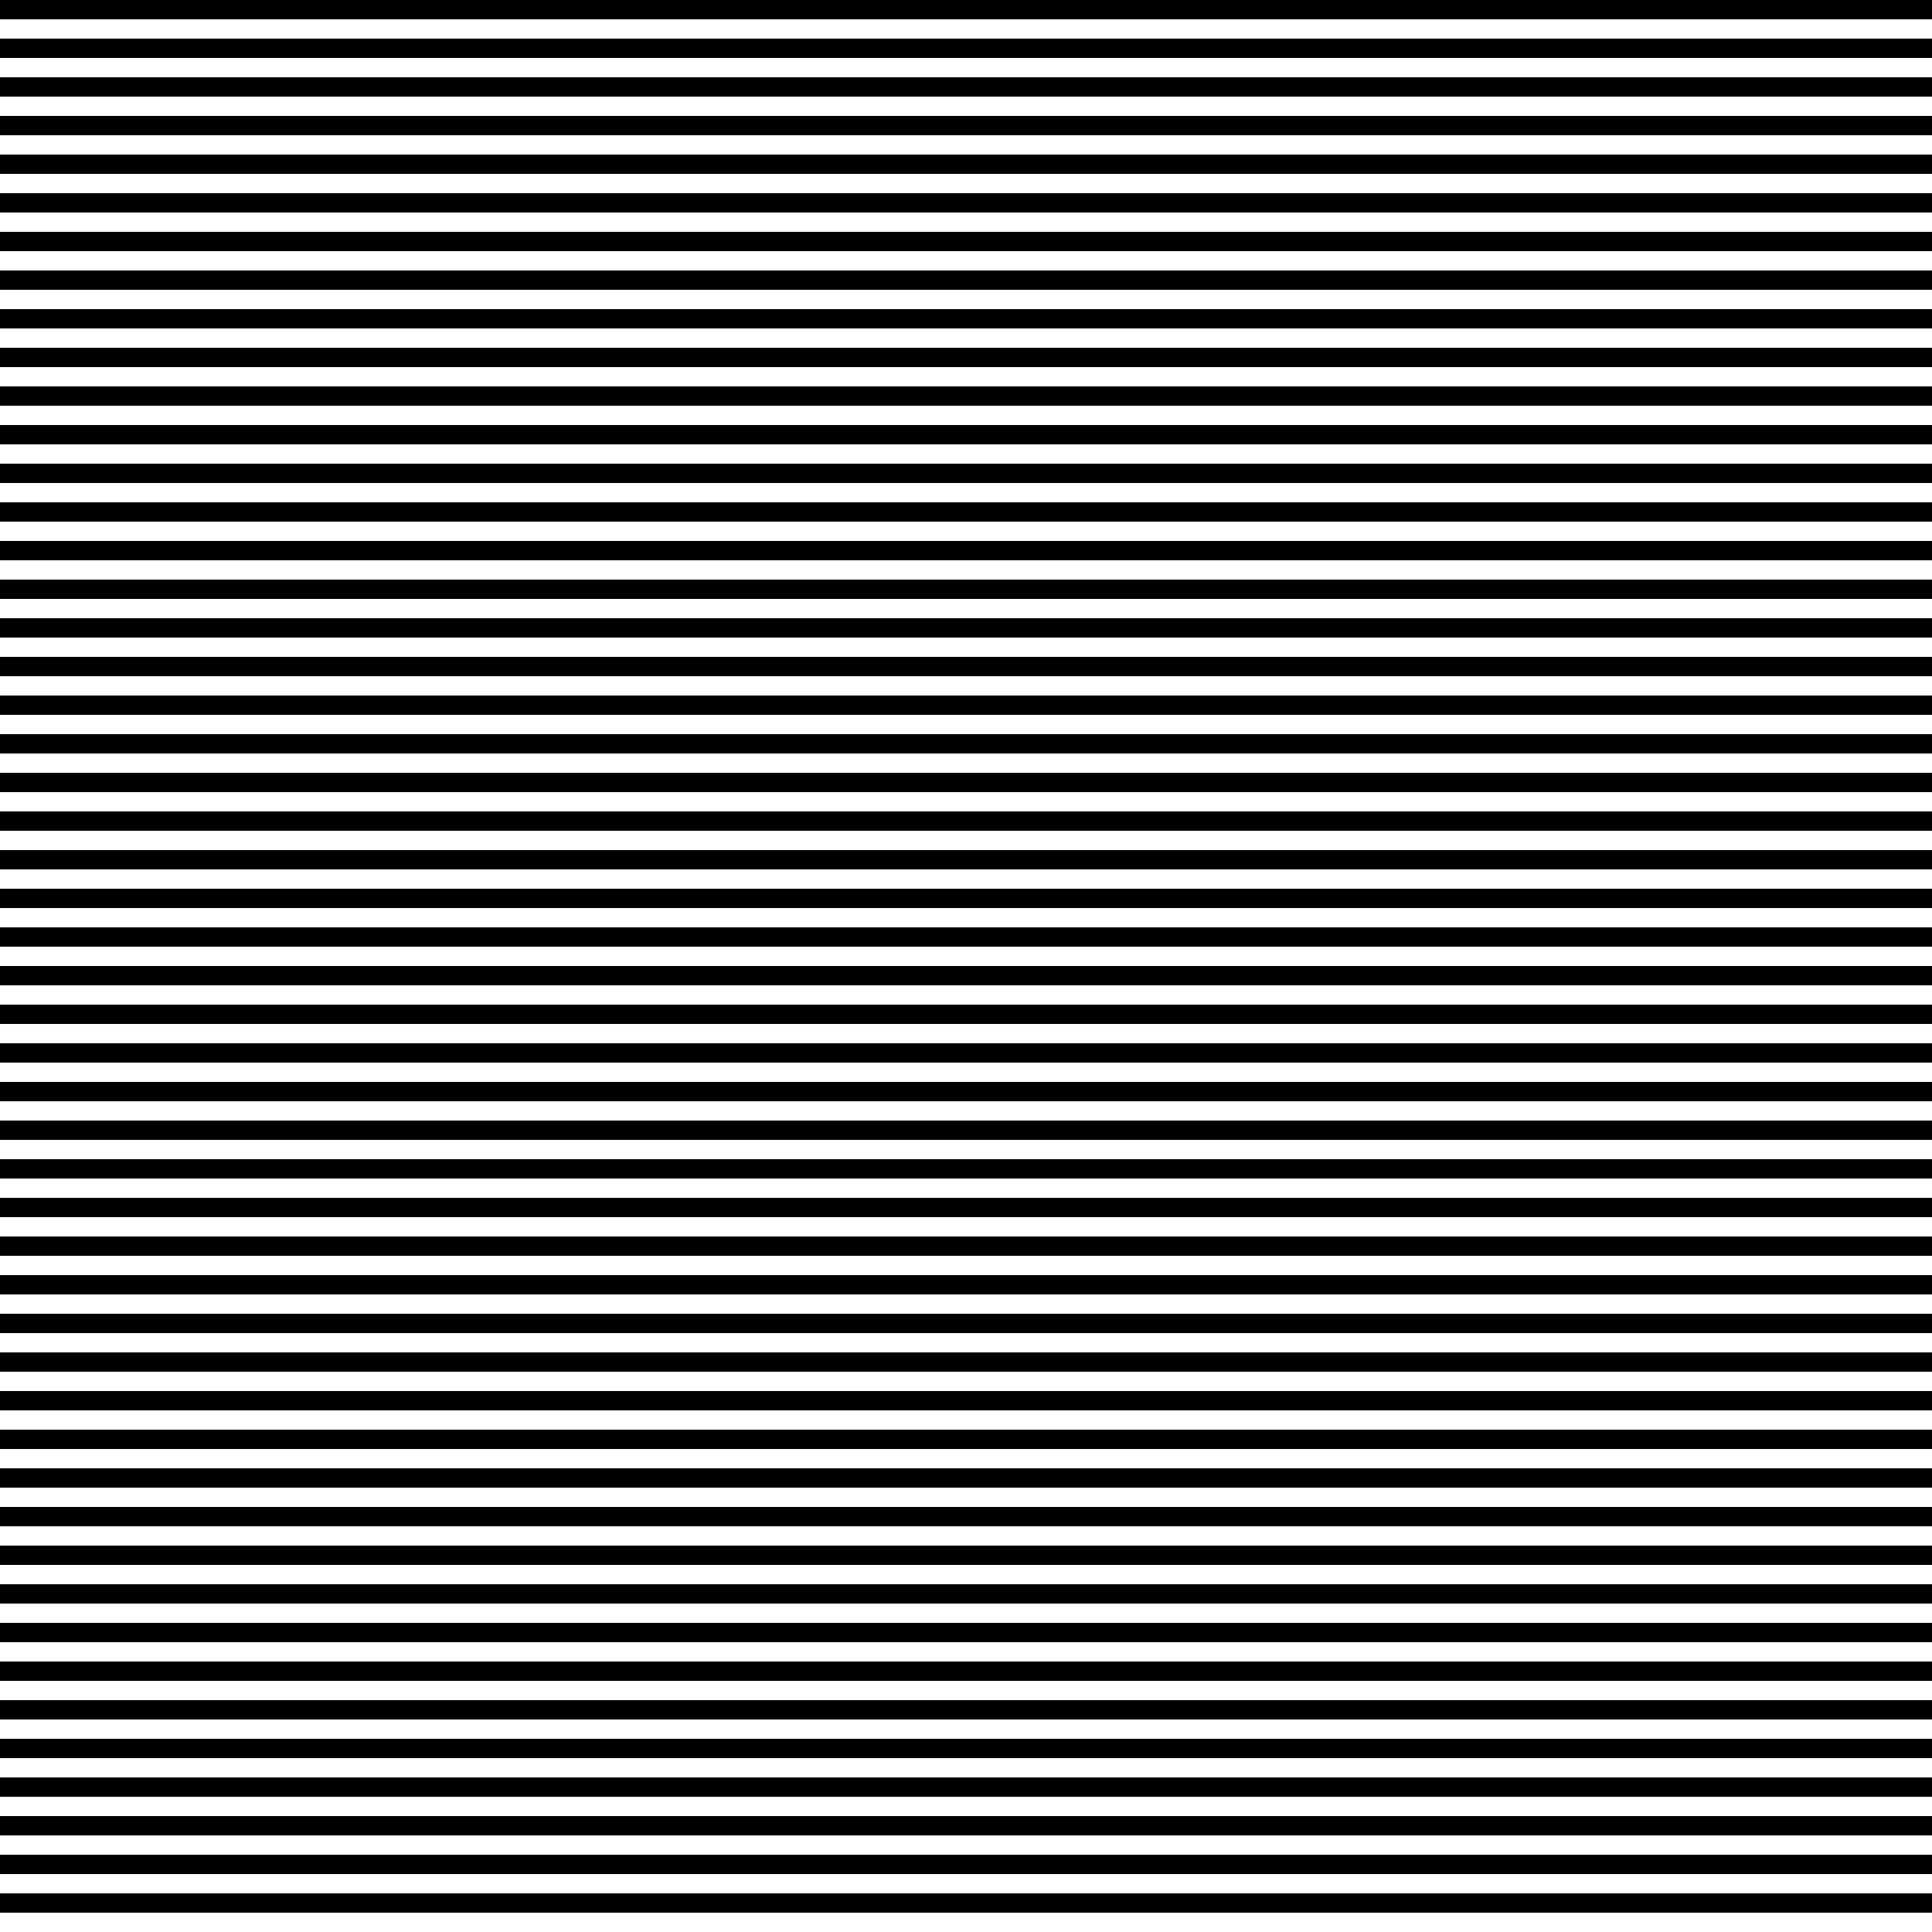 <svg width="1000" height="1000" viewBox="0 0 1000 1000" fill="none" xmlns="http://www.w3.org/2000/svg">
<g clip-path="url(#clip0_1_2)">
<line y1="5" x2="1000" y2="5" stroke="black" style="stroke:black;stroke:black;stroke-opacity:1;" stroke-width="10"/>
<line y1="25" x2="1000" y2="25" stroke="black" style="stroke:black;stroke:black;stroke-opacity:1;" stroke-width="10"/>
<line y1="45" x2="1000" y2="45" stroke="black" style="stroke:black;stroke:black;stroke-opacity:1;" stroke-width="10"/>
<line y1="65" x2="1000" y2="65" stroke="black" style="stroke:black;stroke:black;stroke-opacity:1;" stroke-width="10"/>
<line y1="85" x2="1000" y2="85" stroke="black" style="stroke:black;stroke:black;stroke-opacity:1;" stroke-width="10"/>
<line y1="105" x2="1000" y2="105" stroke="black" style="stroke:black;stroke:black;stroke-opacity:1;" stroke-width="10"/>
<line y1="125" x2="1000" y2="125" stroke="black" style="stroke:black;stroke:black;stroke-opacity:1;" stroke-width="10"/>
<line y1="145" x2="1000" y2="145" stroke="black" style="stroke:black;stroke:black;stroke-opacity:1;" stroke-width="10"/>
<line y1="165" x2="1000" y2="165" stroke="black" style="stroke:black;stroke:black;stroke-opacity:1;" stroke-width="10"/>
<line y1="185" x2="1000" y2="185" stroke="black" style="stroke:black;stroke:black;stroke-opacity:1;" stroke-width="10"/>
<line y1="205" x2="1000" y2="205" stroke="black" style="stroke:black;stroke:black;stroke-opacity:1;" stroke-width="10"/>
<line y1="225" x2="1000" y2="225" stroke="black" style="stroke:black;stroke:black;stroke-opacity:1;" stroke-width="10"/>
<line y1="245" x2="1000" y2="245" stroke="black" style="stroke:black;stroke:black;stroke-opacity:1;" stroke-width="10"/>
<line y1="265" x2="1000" y2="265" stroke="black" style="stroke:black;stroke:black;stroke-opacity:1;" stroke-width="10"/>
<line y1="285" x2="1000" y2="285" stroke="black" style="stroke:black;stroke:black;stroke-opacity:1;" stroke-width="10"/>
<line y1="305" x2="1000" y2="305" stroke="black" style="stroke:black;stroke:black;stroke-opacity:1;" stroke-width="10"/>
<line y1="325" x2="1000" y2="325" stroke="black" style="stroke:black;stroke:black;stroke-opacity:1;" stroke-width="10"/>
<line y1="345" x2="1000" y2="345" stroke="black" style="stroke:black;stroke:black;stroke-opacity:1;" stroke-width="10"/>
<line y1="365" x2="1000" y2="365" stroke="black" style="stroke:black;stroke:black;stroke-opacity:1;" stroke-width="10"/>
<line y1="385" x2="1000" y2="385" stroke="black" style="stroke:black;stroke:black;stroke-opacity:1;" stroke-width="10"/>
<line y1="405" x2="1000" y2="405" stroke="black" style="stroke:black;stroke:black;stroke-opacity:1;" stroke-width="10"/>
<line y1="425" x2="1000" y2="425" stroke="black" style="stroke:black;stroke:black;stroke-opacity:1;" stroke-width="10"/>
<line y1="445" x2="1000" y2="445" stroke="black" style="stroke:black;stroke:black;stroke-opacity:1;" stroke-width="10"/>
<line y1="465" x2="1000" y2="465" stroke="black" style="stroke:black;stroke:black;stroke-opacity:1;" stroke-width="10"/>
<line y1="485" x2="1000" y2="485" stroke="black" style="stroke:black;stroke:black;stroke-opacity:1;" stroke-width="10"/>
<line y1="505" x2="1000" y2="505" stroke="black" style="stroke:black;stroke:black;stroke-opacity:1;" stroke-width="10"/>
<line y1="525" x2="1000" y2="525" stroke="black" style="stroke:black;stroke:black;stroke-opacity:1;" stroke-width="10"/>
<line y1="545" x2="1000" y2="545" stroke="black" style="stroke:black;stroke:black;stroke-opacity:1;" stroke-width="10"/>
<line y1="565" x2="1000" y2="565" stroke="black" style="stroke:black;stroke:black;stroke-opacity:1;" stroke-width="10"/>
<line y1="585" x2="1000" y2="585" stroke="black" style="stroke:black;stroke:black;stroke-opacity:1;" stroke-width="10"/>
<line y1="605" x2="1000" y2="605" stroke="black" style="stroke:black;stroke:black;stroke-opacity:1;" stroke-width="10"/>
<line y1="625" x2="1000" y2="625" stroke="black" style="stroke:black;stroke:black;stroke-opacity:1;" stroke-width="10"/>
<line y1="645" x2="1000" y2="645" stroke="black" style="stroke:black;stroke:black;stroke-opacity:1;" stroke-width="10"/>
<line y1="665" x2="1000" y2="665" stroke="black" style="stroke:black;stroke:black;stroke-opacity:1;" stroke-width="10"/>
<line y1="685" x2="1000" y2="685" stroke="black" style="stroke:black;stroke:black;stroke-opacity:1;" stroke-width="10"/>
<line y1="705" x2="1000" y2="705" stroke="black" style="stroke:black;stroke:black;stroke-opacity:1;" stroke-width="10"/>
<line y1="725" x2="1000" y2="725" stroke="black" style="stroke:black;stroke:black;stroke-opacity:1;" stroke-width="10"/>
<line y1="745" x2="1000" y2="745" stroke="black" style="stroke:black;stroke:black;stroke-opacity:1;" stroke-width="10"/>
<line y1="765" x2="1000" y2="765" stroke="black" style="stroke:black;stroke:black;stroke-opacity:1;" stroke-width="10"/>
<line y1="785" x2="1000" y2="785" stroke="black" style="stroke:black;stroke:black;stroke-opacity:1;" stroke-width="10"/>
<line y1="805" x2="1000" y2="805" stroke="black" style="stroke:black;stroke:black;stroke-opacity:1;" stroke-width="10"/>
<line y1="825" x2="1000" y2="825" stroke="black" style="stroke:black;stroke:black;stroke-opacity:1;" stroke-width="10"/>
<line y1="845" x2="1000" y2="845" stroke="black" style="stroke:black;stroke:black;stroke-opacity:1;" stroke-width="10"/>
<line y1="865" x2="1000" y2="865" stroke="black" style="stroke:black;stroke:black;stroke-opacity:1;" stroke-width="10"/>
<line y1="885" x2="1000" y2="885" stroke="black" style="stroke:black;stroke:black;stroke-opacity:1;" stroke-width="10"/>
<line y1="905" x2="1000" y2="905" stroke="black" style="stroke:black;stroke:black;stroke-opacity:1;" stroke-width="10"/>
<line y1="925" x2="1000" y2="925" stroke="black" style="stroke:black;stroke:black;stroke-opacity:1;" stroke-width="10"/>
<line y1="945" x2="1000" y2="945" stroke="black" style="stroke:black;stroke:black;stroke-opacity:1;" stroke-width="10"/>
<line y1="965" x2="1000" y2="965" stroke="black" style="stroke:black;stroke:black;stroke-opacity:1;" stroke-width="10"/>
<line y1="985" x2="1000" y2="985" stroke="black" style="stroke:black;stroke:black;stroke-opacity:1;" stroke-width="10"/>
</g>
<defs>
<clipPath id="clip0_1_2">
<rect width="1000" height="1000" fill="white" style="fill:white;fill:white;fill-opacity:1;"/>
</clipPath>
</defs>
</svg>
